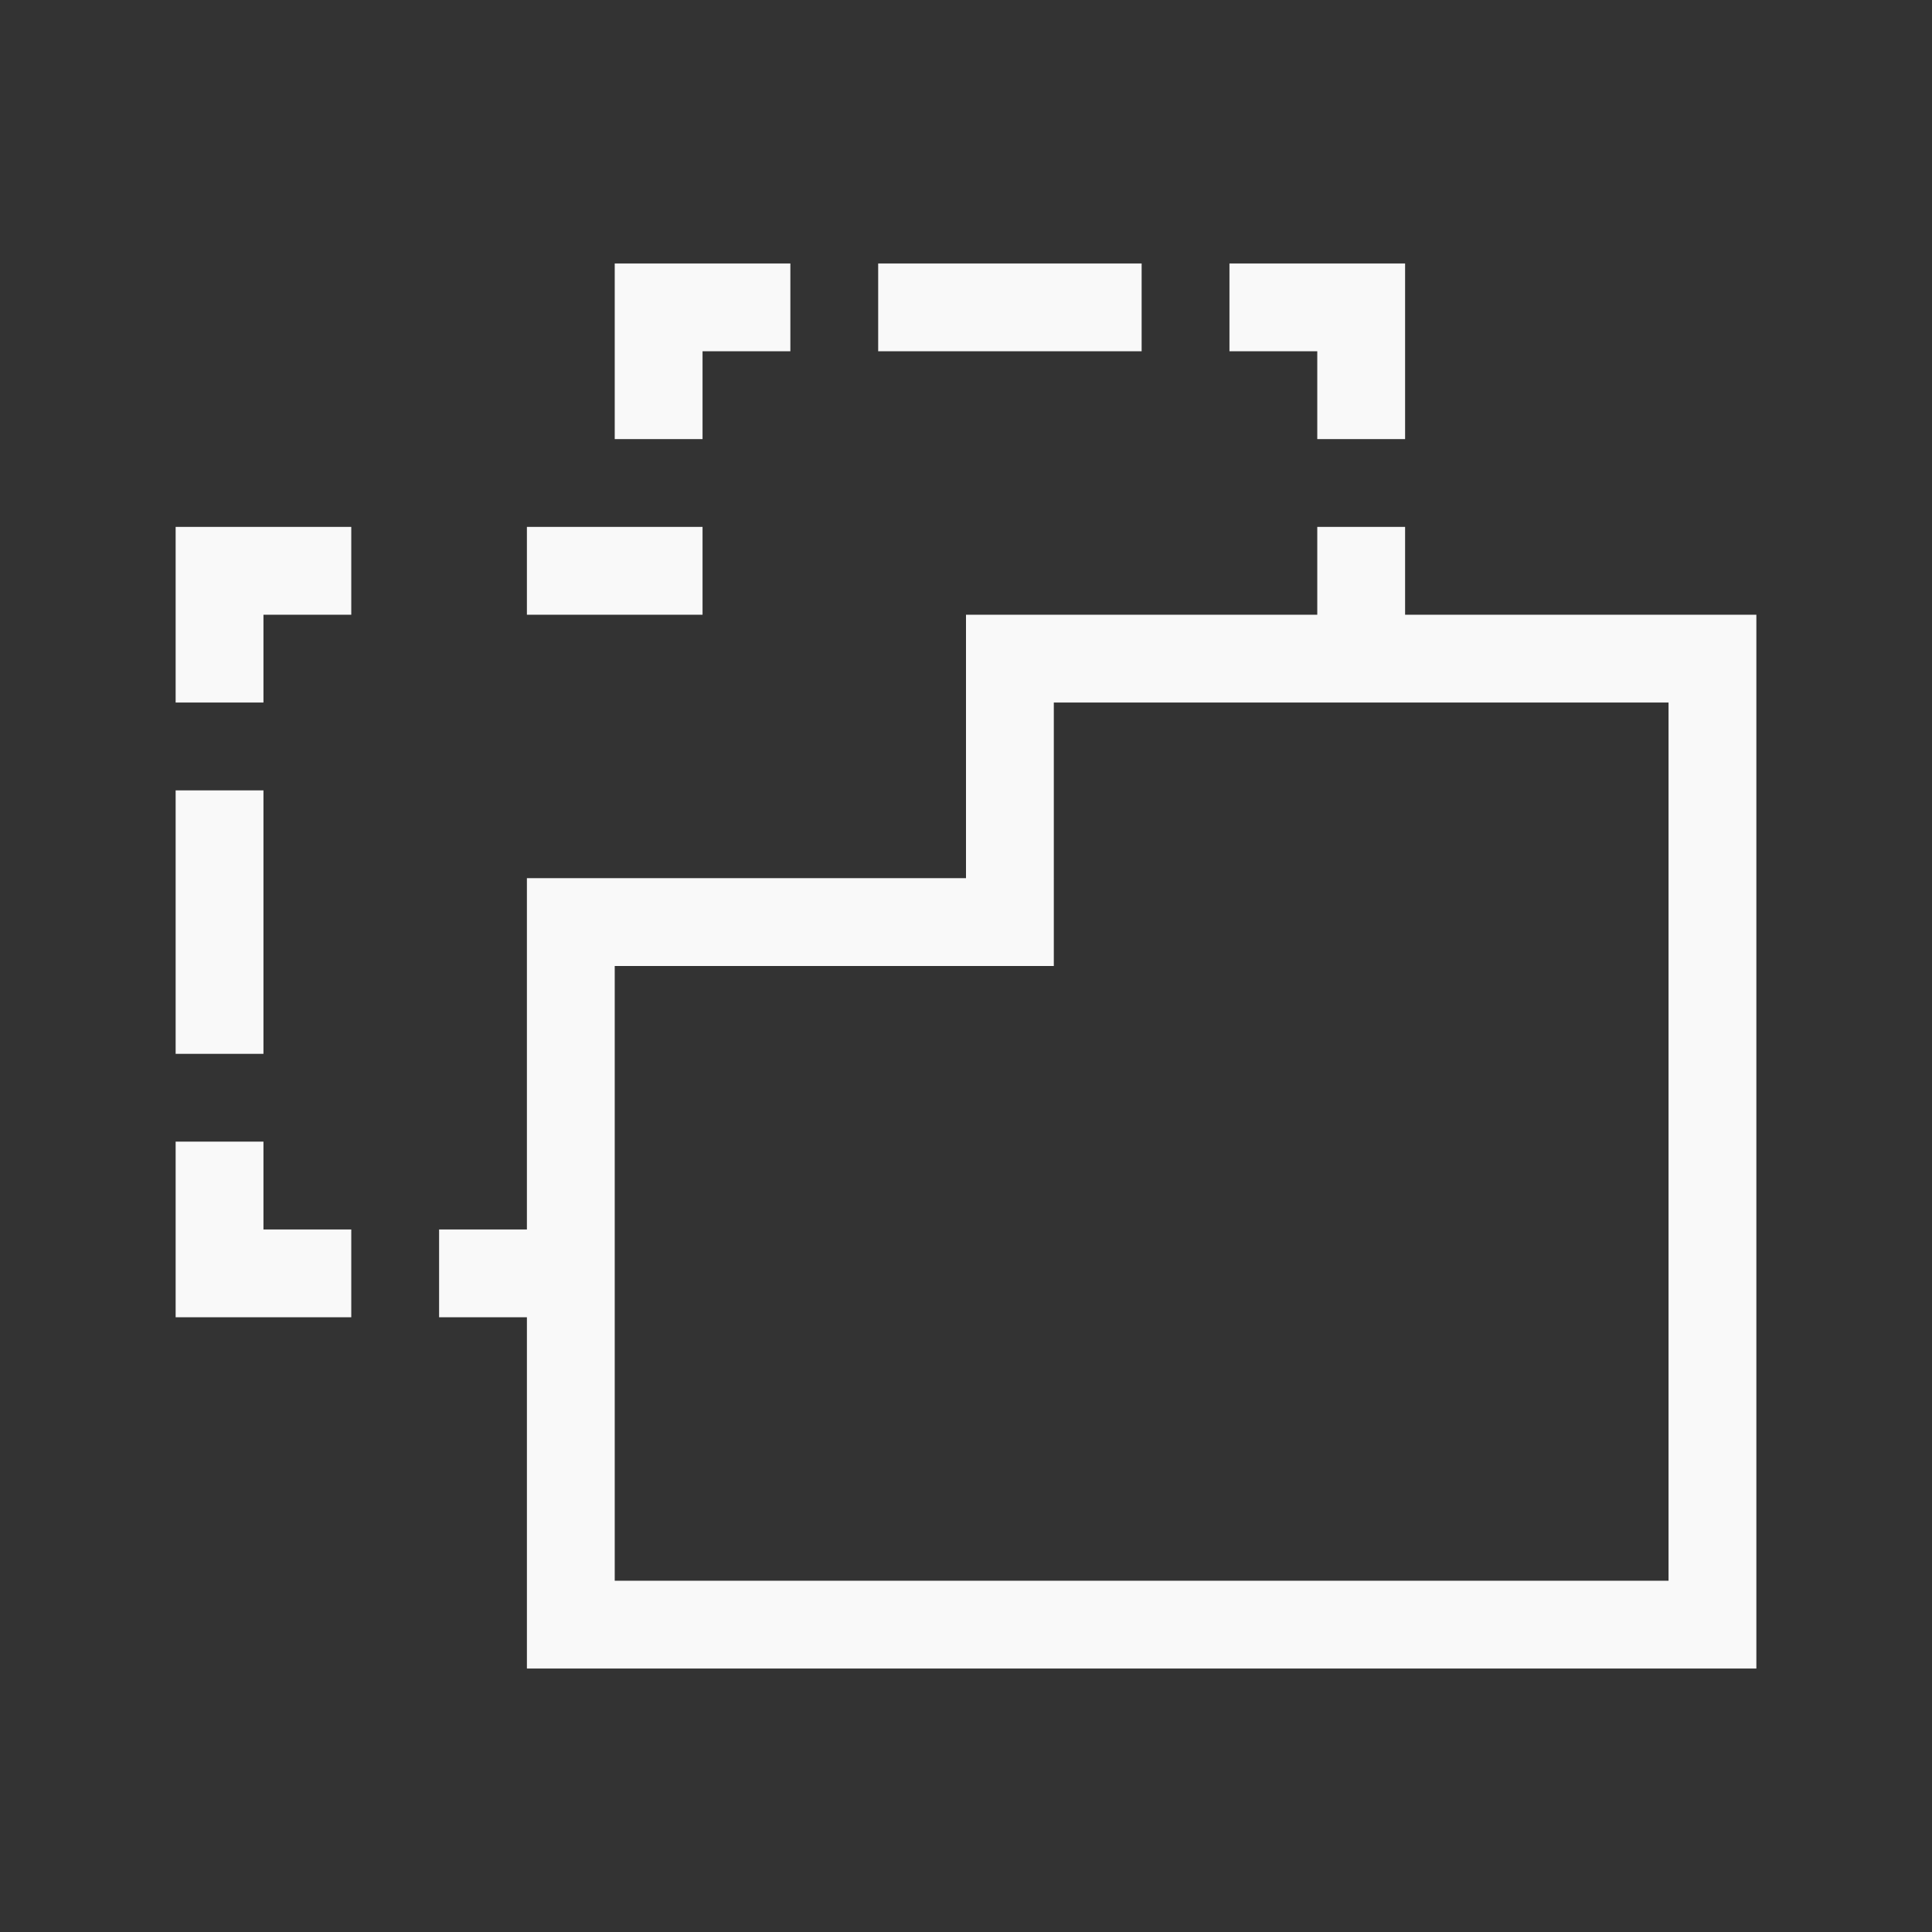 <?xml version="1.0" encoding="UTF-8" standalone="no"?>
<svg
   xmlns:dc="http://purl.org/dc/elements/1.1/"
   xmlns:cc="http://creativecommons.org/ns#"
   xmlns:rdf="http://www.w3.org/1999/02/22-rdf-syntax-ns#"
   xmlns:svg="http://www.w3.org/2000/svg"
   xmlns="http://www.w3.org/2000/svg"
   xmlns:sodipodi="http://sodipodi.sourceforge.net/DTD/sodipodi-0.dtd"
   xmlns:inkscape="http://www.inkscape.org/namespaces/inkscape"
   viewBox="0 0 22 22"
   id="svg6"
   version="1.1"
   sodipodi:docname="folder-move.svg"
   inkscape:version="0.92.5 (2060ec1f9f, 2020-04-08)">
  <rect x="0" y="0" width="22" height="22" fill="#333333" stroke="none"/>
  <sodipodi:namedview
     pagecolor="#ffffff"
     bordercolor="#666666"
     borderopacity="1"
     objecttolerance="10"
     gridtolerance="10"
     guidetolerance="10"
     inkscape:pageopacity="0"
     inkscape:pageshadow="2"
     inkscape:window-width="1085"
     inkscape:window-height="480"
     id="namedview6"
     showgrid="false"
     inkscape:zoom="10.727273"
     inkscape:cx="0.97881356"
     inkscape:cy="11"
     inkscape:window-x="0"
     inkscape:window-y="25"
     inkscape:window-maximized="0"
     inkscape:current-layer="svg6" />
  <defs
     id="defs3051">
    <style
       id="current-color-scheme"
       type="text/css">
      .ColorScheme-Text {
        color:#f9f9f9;
      }
    </style>
  </defs>
  <path
     d="M 7,3 V 5 H 8 V 4 H 9 V 3 Z m 3,0 v 1 h 3 V 3 Z m 4,0 v 1 h 1 v 1 h 1 V 3 Z M 2,6 V 8 H 3 V 7 H 4 V 6 Z M 6,6 V 7 H 8 V 6 Z m 9,0 v 1 h -4 v 3 H 6 v 4 H 5 v 1 h 1 v 4 H 20 V 7 H 16 V 6 Z m -3,2 h 7 V 18 H 7 v -7 h 5 z M 2,9 v 3 H 3 V 9 Z m 0,4 v 2 H 4 V 14 H 3 v -1 z"
     id="path1082"
     stroke-miterlimit="4"
     inkscape:connector-curvature="0"
     class="ColorScheme-Text"
     style="fill:currentColor" />
</svg>
